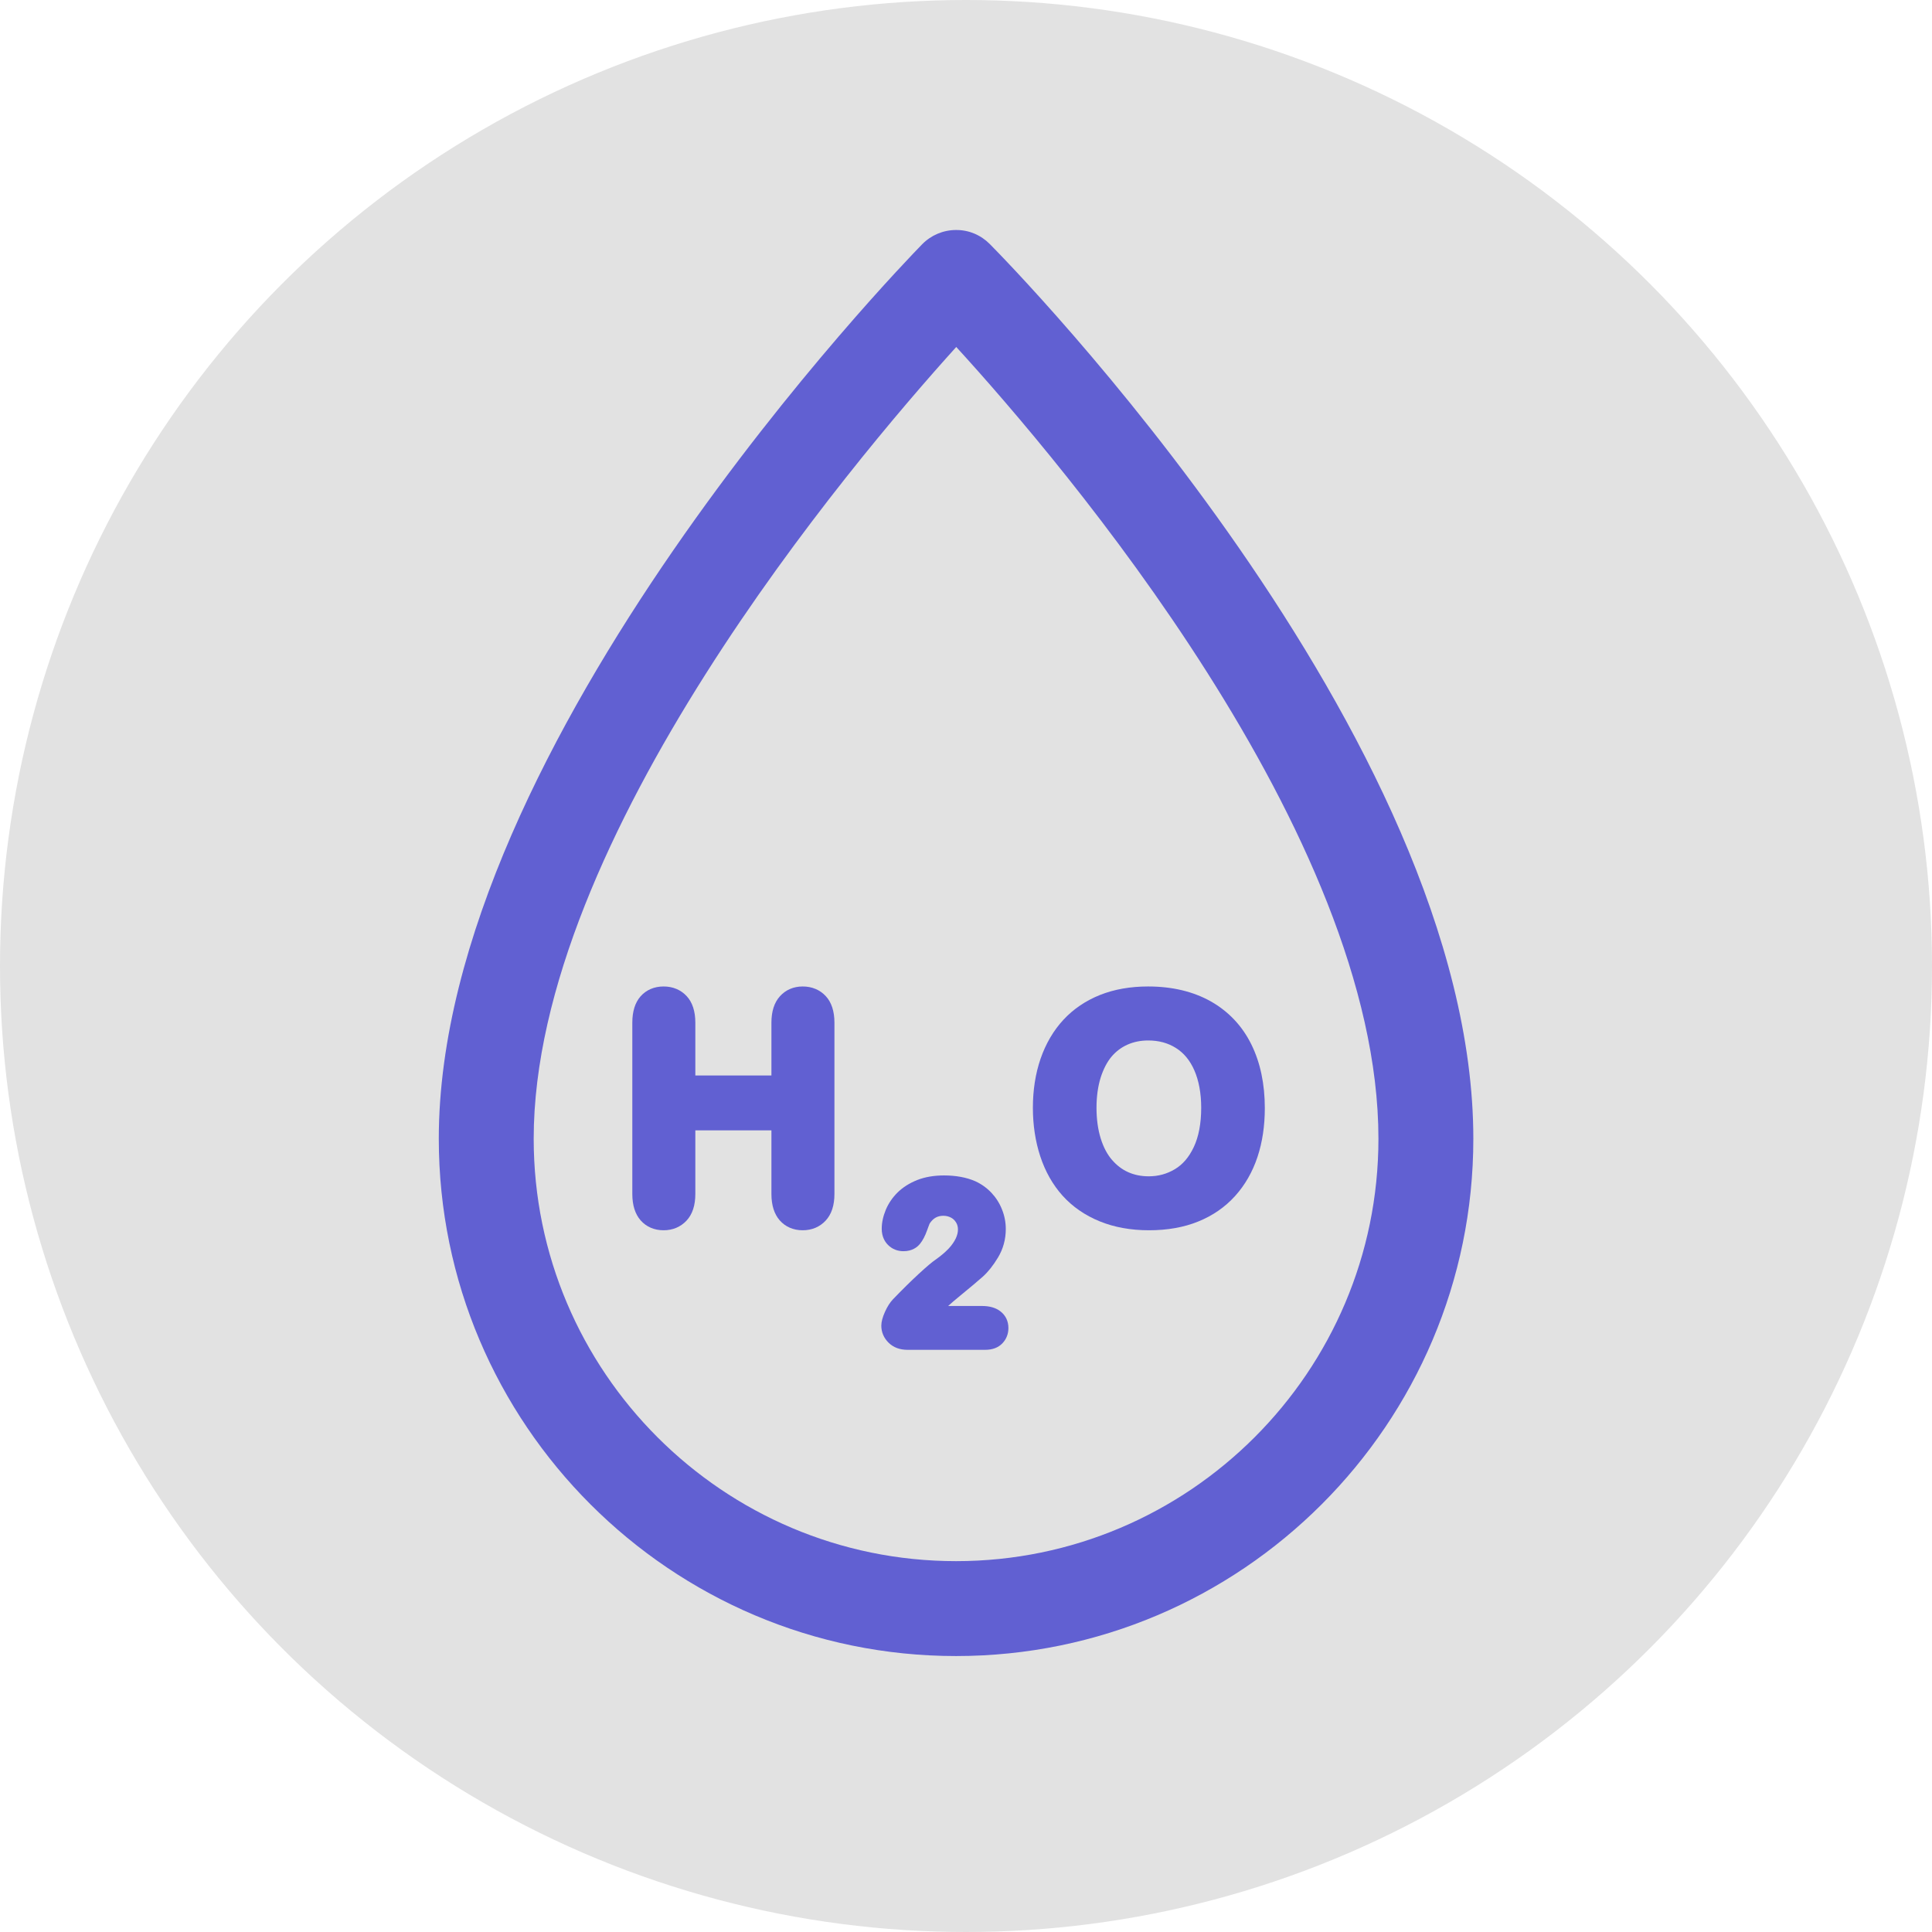 <svg width="42" height="42" viewBox="0 0 42 42" fill="none" xmlns="http://www.w3.org/2000/svg">
<circle cx="21" cy="21" r="21" fill="#E2E2E2"/>
<path d="M21.517 5.305C21.322 5.109 21.061 4.997 20.78 5C20.504 5.001 20.24 5.113 20.047 5.31C19.618 5.749 9.539 16.147 9.539 24.756C9.539 30.956 14.584 36.001 20.784 36.001C26.984 36.001 32.029 30.956 32.029 24.756C32.029 16.007 21.946 5.738 21.517 5.305ZM20.784 33.938C15.721 33.938 11.602 29.819 11.602 24.756C11.602 18.249 18.493 10.082 20.788 7.543C23.087 10.059 29.966 18.143 29.966 24.756C29.966 29.819 25.847 33.938 20.784 33.938Z" fill="#6160D2"/>
<path d="M17.45 21.445C17.251 21.445 17.079 21.519 16.954 21.659C16.832 21.794 16.77 21.987 16.77 22.232V23.38H15.116V22.232C15.116 21.983 15.052 21.789 14.927 21.654C14.799 21.517 14.626 21.445 14.426 21.445C14.222 21.445 14.048 21.52 13.924 21.661C13.806 21.796 13.746 21.988 13.746 22.232V25.956C13.746 26.2 13.807 26.393 13.926 26.529C14.051 26.671 14.224 26.745 14.426 26.745C14.624 26.745 14.796 26.673 14.925 26.535C15.052 26.399 15.116 26.204 15.116 25.956V24.573H16.77V25.956C16.77 26.2 16.831 26.393 16.95 26.529C17.075 26.671 17.248 26.745 17.45 26.745C17.648 26.745 17.821 26.673 17.949 26.535C18.076 26.399 18.14 26.204 18.14 25.956V22.232C18.14 21.984 18.076 21.789 17.951 21.654C17.823 21.517 17.65 21.445 17.45 21.445Z" fill="#6160D2"/>
<path d="M21.749 28.508C21.649 28.43 21.515 28.391 21.349 28.391H20.612C20.677 28.331 20.761 28.259 20.869 28.171C21.104 27.979 21.267 27.841 21.368 27.751C21.48 27.65 21.59 27.512 21.694 27.34C21.807 27.153 21.865 26.943 21.865 26.717C21.865 26.57 21.837 26.427 21.782 26.291C21.728 26.154 21.65 26.033 21.552 25.929C21.453 25.825 21.337 25.741 21.204 25.68C21.013 25.596 20.784 25.553 20.522 25.553C20.303 25.553 20.107 25.587 19.939 25.653C19.769 25.721 19.626 25.812 19.512 25.924C19.399 26.036 19.313 26.164 19.255 26.303C19.198 26.442 19.168 26.58 19.168 26.712C19.168 26.891 19.242 27.002 19.305 27.064C19.393 27.153 19.51 27.2 19.64 27.2C19.829 27.2 19.939 27.114 19.998 27.042C20.059 26.968 20.11 26.87 20.155 26.744C20.195 26.63 20.21 26.6 20.21 26.6H20.209C20.286 26.483 20.378 26.43 20.509 26.43C20.57 26.43 20.624 26.444 20.674 26.47C20.721 26.495 20.757 26.53 20.784 26.575C20.812 26.619 20.825 26.67 20.825 26.73C20.825 26.791 20.809 26.853 20.779 26.92C20.744 26.993 20.693 27.068 20.625 27.141C20.551 27.219 20.457 27.3 20.348 27.377C20.267 27.431 20.145 27.534 19.973 27.693C19.807 27.846 19.619 28.031 19.413 28.245C19.347 28.314 19.291 28.403 19.24 28.515C19.186 28.635 19.159 28.734 19.159 28.82C19.159 28.96 19.214 29.088 19.317 29.189C19.421 29.292 19.56 29.344 19.73 29.344H21.416C21.575 29.344 21.701 29.297 21.791 29.203C21.877 29.113 21.922 28.998 21.922 28.87C21.922 28.721 21.862 28.596 21.749 28.508Z" fill="#6160D2"/>
<path d="M27.204 22.706C27.006 22.304 26.709 21.989 26.323 21.77C25.941 21.555 25.483 21.445 24.959 21.445C24.573 21.445 24.222 21.507 23.915 21.629C23.604 21.753 23.336 21.934 23.118 22.169C22.902 22.402 22.735 22.687 22.621 23.016C22.51 23.339 22.454 23.698 22.454 24.082C22.454 24.457 22.508 24.812 22.614 25.136C22.723 25.468 22.886 25.756 23.1 25.994C23.316 26.233 23.587 26.421 23.907 26.551C24.223 26.68 24.583 26.745 24.978 26.745C25.375 26.745 25.734 26.682 26.045 26.556C26.361 26.429 26.632 26.242 26.85 26C27.066 25.761 27.23 25.474 27.337 25.15C27.443 24.831 27.496 24.474 27.496 24.089C27.496 23.565 27.398 23.1 27.204 22.706ZM25.951 24.938C25.846 25.159 25.712 25.315 25.541 25.417C25.367 25.521 25.18 25.572 24.971 25.572C24.81 25.572 24.661 25.542 24.528 25.483C24.396 25.425 24.278 25.335 24.175 25.216C24.07 25.096 23.988 24.939 23.929 24.75C23.868 24.554 23.837 24.329 23.837 24.082C23.837 23.838 23.868 23.617 23.928 23.424C23.988 23.238 24.068 23.084 24.166 22.968C24.264 22.854 24.377 22.769 24.512 22.709C24.647 22.649 24.797 22.619 24.959 22.619C25.19 22.619 25.388 22.672 25.563 22.782C25.736 22.891 25.867 23.049 25.963 23.266C26.062 23.492 26.113 23.767 26.113 24.082C26.113 24.424 26.058 24.712 25.951 24.938Z" fill="#6160D2"/>
</svg>
